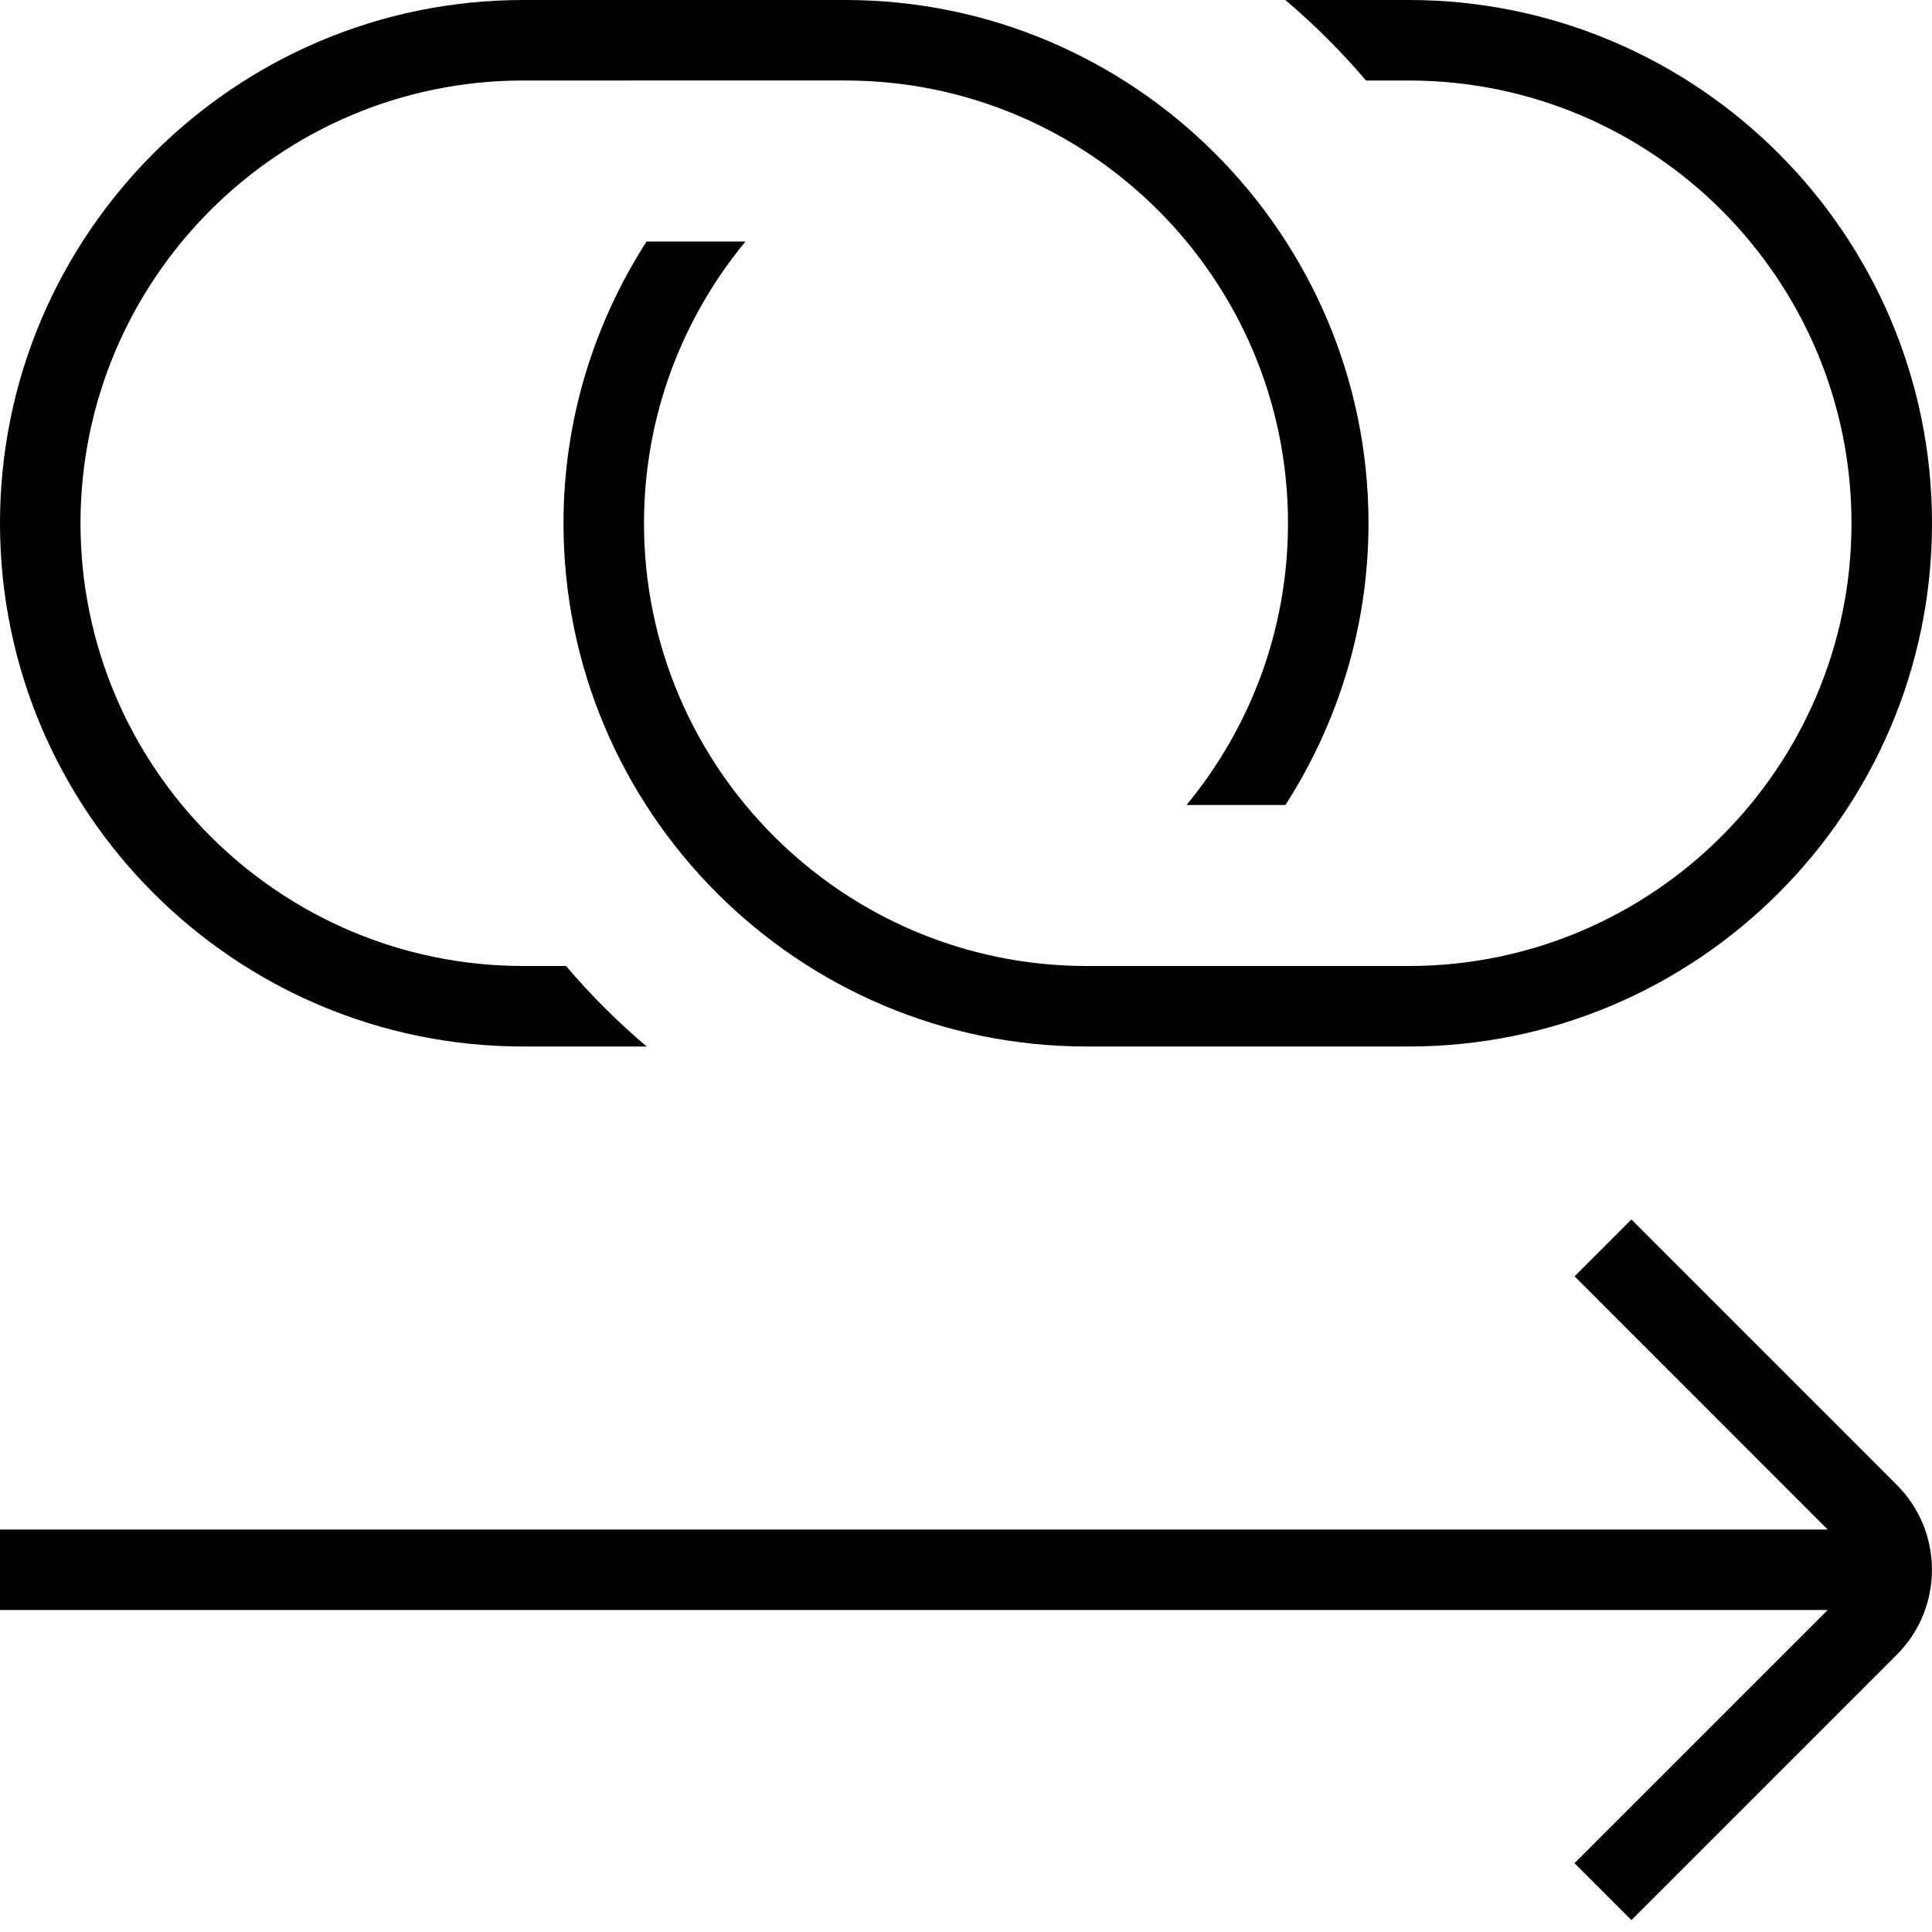 <?xml version="1.0" encoding="UTF-8"?>
<svg xmlns="http://www.w3.org/2000/svg" id="Layer_1" data-name="Layer 1" viewBox="0 0 24 24">
  <path d="M0,6.5C0,2.916,2.916,0,6.5,0h4c3.584,0,6.5,2.916,6.5,6.5,0,1.289-.382,2.488-1.032,3.5h-1.229c.787-.952,1.261-2.172,1.261-3.5,0-3.033-2.468-5.5-5.5-5.5H6.5C3.468,1,1,3.467,1,6.5s2.468,5.5,5.5,5.5h.531c.307,.36,.641,.695,1.003,1h-1.534C2.916,13,0,10.084,0,6.5ZM20.267,15.148l-.707,.707,3.144,3.145H0v1H22.704l-3.145,3.145,.707,.707,3.299-3.299c.579-.581,.579-1.524,0-2.105l-3.299-3.299ZM17.5,1c3.032,0,5.5,2.467,5.5,5.5s-2.468,5.5-5.5,5.5h-4c-3.032,0-5.5-2.467-5.5-5.5,0-1.328,.474-2.548,1.261-3.5h-1.229c-.65,1.012-1.032,2.211-1.032,3.5,0,3.584,2.916,6.5,6.5,6.5h4c3.584,0,6.5-2.916,6.5-6.5S21.084,0,17.5,0h-1.534c.362,.305,.696,.64,1.003,1h.531Z"/>
</svg>
